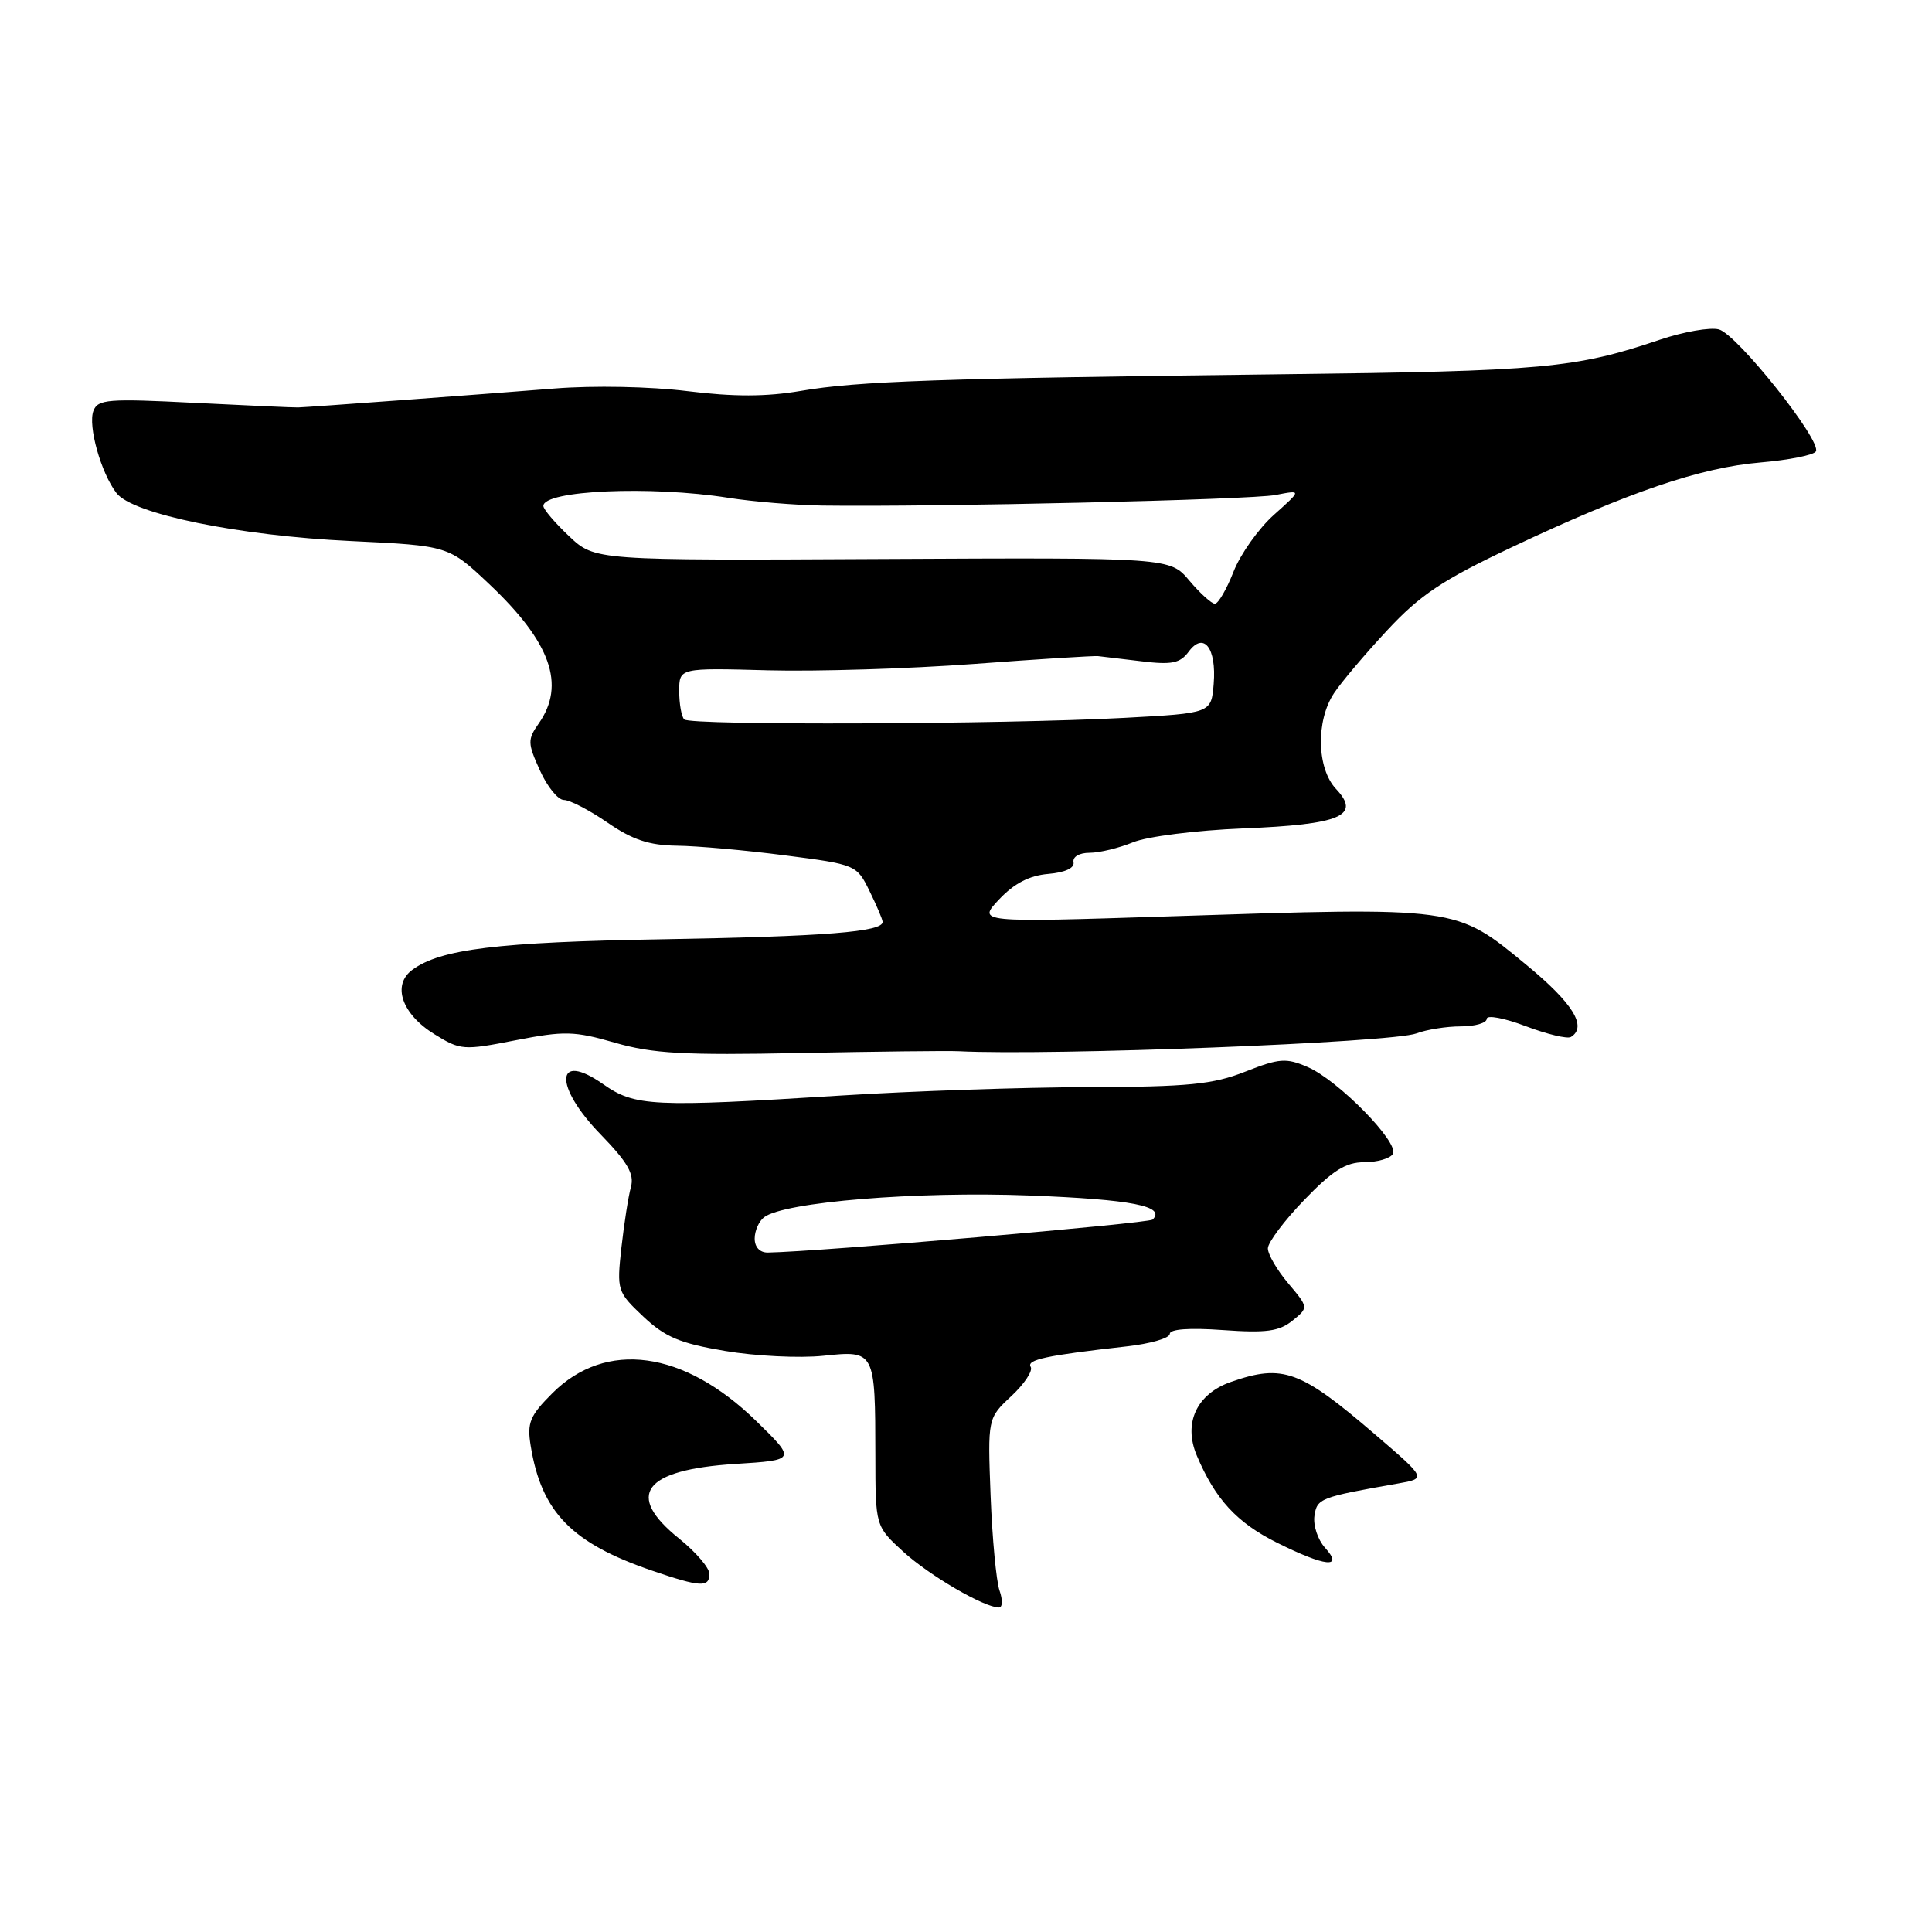 <?xml version="1.0" encoding="UTF-8" standalone="no"?>
<!DOCTYPE svg PUBLIC "-//W3C//DTD SVG 1.1//EN" "http://www.w3.org/Graphics/SVG/1.1/DTD/svg11.dtd" >
<svg xmlns="http://www.w3.org/2000/svg" xmlns:xlink="http://www.w3.org/1999/xlink" version="1.1" viewBox="0 0 256 256">
 <g >
 <path fill="currentColor"
d=" M 132.44 210.75 C 132.01 209.51 131.48 203.87 131.26 198.21 C 130.87 187.92 130.87 187.92 134.01 184.99 C 135.74 183.38 136.89 181.63 136.57 181.12 C 135.99 180.17 138.66 179.60 149.25 178.41 C 152.41 178.06 155.00 177.31 155.00 176.75 C 155.00 176.11 157.60 175.92 162.05 176.24 C 167.78 176.65 169.50 176.41 171.25 175.00 C 173.40 173.26 173.40 173.26 170.70 170.05 C 169.21 168.29 168.00 166.20 168.00 165.42 C 168.00 164.64 170.17 161.74 172.82 159.00 C 176.58 155.09 178.32 154.00 180.76 154.00 C 182.48 154.00 184.19 153.51 184.56 152.91 C 185.46 151.44 177.32 143.13 173.28 141.39 C 170.42 140.15 169.52 140.22 165.00 142.00 C 160.71 143.69 157.49 144.01 144.21 144.05 C 135.57 144.07 120.85 144.57 111.50 145.16 C 86.40 146.73 84.15 146.62 79.91 143.65 C 73.56 139.20 73.34 143.90 79.61 150.34 C 83.18 154.02 84.07 155.58 83.60 157.29 C 83.26 158.51 82.70 162.11 82.34 165.31 C 81.72 170.99 81.78 171.18 85.24 174.45 C 88.14 177.18 90.09 178.00 96.08 179.01 C 100.09 179.69 105.95 179.98 109.08 179.65 C 115.95 178.93 115.97 178.95 115.99 192.87 C 116.00 202.23 116.00 202.23 119.68 205.60 C 123.11 208.74 130.40 213.00 132.37 213.00 C 132.84 213.00 132.88 211.99 132.44 210.75 Z  M 94.00 208.55 C 94.00 207.75 92.20 205.65 90.00 203.88 C 82.77 198.07 85.25 194.76 97.40 193.98 C 105.50 193.47 105.50 193.47 100.21 188.30 C 90.60 178.92 80.28 177.52 73.18 184.62 C 70.20 187.60 69.82 188.52 70.32 191.59 C 71.75 200.38 75.75 204.48 86.44 208.13 C 92.79 210.30 94.00 210.37 94.00 208.55 Z  M 175.57 205.08 C 174.62 204.03 173.99 202.13 174.17 200.87 C 174.51 198.54 174.89 198.39 185.25 196.57 C 189.01 195.91 189.01 195.91 182.25 190.11 C 172.31 181.56 169.99 180.71 163.12 183.11 C 158.57 184.69 156.77 188.55 158.57 192.84 C 161.01 198.64 163.88 201.76 169.20 204.41 C 175.62 207.61 178.10 207.87 175.57 205.08 Z  M 127.00 139.29 C 139.29 139.91 184.47 138.15 187.69 136.93 C 189.03 136.42 191.68 136.00 193.57 136.00 C 195.45 136.00 197.00 135.55 197.00 135.00 C 197.00 134.46 199.32 134.89 202.16 135.97 C 204.99 137.04 207.69 137.69 208.16 137.40 C 210.35 136.05 208.43 132.93 202.24 127.84 C 192.84 120.10 193.36 120.17 155.00 121.42 C 129.50 122.24 129.50 122.24 132.39 119.17 C 134.38 117.06 136.40 116.01 138.89 115.80 C 141.13 115.61 142.40 115.02 142.25 114.25 C 142.11 113.53 143.01 113.00 144.38 113.00 C 145.69 113.00 148.27 112.37 150.13 111.61 C 152.00 110.84 158.48 110.02 164.71 109.77 C 177.66 109.25 180.38 108.09 177.03 104.54 C 174.48 101.82 174.34 95.52 176.76 91.86 C 177.72 90.41 180.89 86.65 183.82 83.51 C 188.18 78.82 191.14 76.85 200.32 72.51 C 215.76 65.21 225.32 61.95 233.28 61.28 C 237.01 60.96 240.31 60.31 240.61 59.82 C 241.45 58.47 230.17 44.28 227.76 43.65 C 226.60 43.34 223.09 43.96 219.96 45.01 C 208.72 48.80 204.63 49.18 170.00 49.59 C 124.20 50.14 113.71 50.50 106.10 51.80 C 101.52 52.58 97.25 52.59 91.10 51.83 C 86.17 51.22 78.66 51.07 73.50 51.48 C 62.58 52.35 40.88 53.95 39.50 53.99 C 38.95 54.01 32.77 53.73 25.77 53.38 C 14.32 52.80 12.97 52.90 12.38 54.44 C 11.63 56.42 13.37 62.65 15.44 65.34 C 17.57 68.11 31.62 70.99 46.47 71.69 C 59.44 72.31 59.44 72.31 64.82 77.39 C 72.99 85.11 74.98 90.73 71.39 95.86 C 69.89 97.99 69.90 98.46 71.54 102.08 C 72.51 104.24 73.94 106.00 74.72 106.00 C 75.50 106.00 78.10 107.35 80.50 109.00 C 83.81 111.28 86.02 112.01 89.68 112.06 C 92.33 112.09 98.78 112.66 104.00 113.34 C 113.40 114.55 113.52 114.60 115.20 118.03 C 116.14 119.94 116.93 121.79 116.95 122.14 C 117.05 123.48 109.31 124.09 87.78 124.46 C 65.91 124.83 58.36 125.76 54.63 128.51 C 51.91 130.52 53.24 134.37 57.57 137.04 C 61.01 139.17 61.40 139.20 68.32 137.84 C 74.79 136.58 76.09 136.61 81.50 138.17 C 86.48 139.61 90.65 139.84 106.00 139.53 C 116.17 139.33 125.62 139.22 127.00 139.29 Z  M 100.00 164.12 C 100.00 163.09 100.56 161.81 101.25 161.29 C 103.88 159.27 121.48 157.83 136.44 158.41 C 149.99 158.94 154.51 159.82 152.73 161.60 C 152.23 162.10 108.48 165.86 101.75 165.97 C 100.69 165.99 100.00 165.26 100.00 164.12 Z  M 90.67 95.33 C 90.30 94.97 90.00 93.28 90.00 91.58 C 90.00 88.50 90.00 88.50 101.75 88.82 C 108.21 88.99 120.47 88.61 129.00 87.98 C 137.53 87.34 144.95 86.88 145.50 86.94 C 146.05 87.00 148.67 87.32 151.31 87.63 C 155.27 88.11 156.37 87.88 157.50 86.36 C 159.49 83.65 161.21 85.85 160.82 90.62 C 160.50 94.50 160.50 94.50 149.00 95.12 C 132.89 95.98 91.47 96.14 90.67 95.33 Z  M 157.60 76.94 C 155.03 73.88 155.03 73.88 116.92 74.07 C 78.82 74.27 78.82 74.27 75.41 71.05 C 73.53 69.28 72.00 67.48 72.00 67.04 C 72.00 64.97 86.22 64.34 96.50 65.96 C 99.80 66.48 105.42 66.94 109.00 66.99 C 124.08 67.19 165.78 66.22 169.00 65.59 C 172.50 64.91 172.50 64.91 168.81 68.21 C 166.78 70.02 164.37 73.41 163.45 75.75 C 162.53 78.09 161.42 80.00 160.98 80.00 C 160.54 80.00 159.02 78.62 157.60 76.94 Z "/>
</g>
</svg>